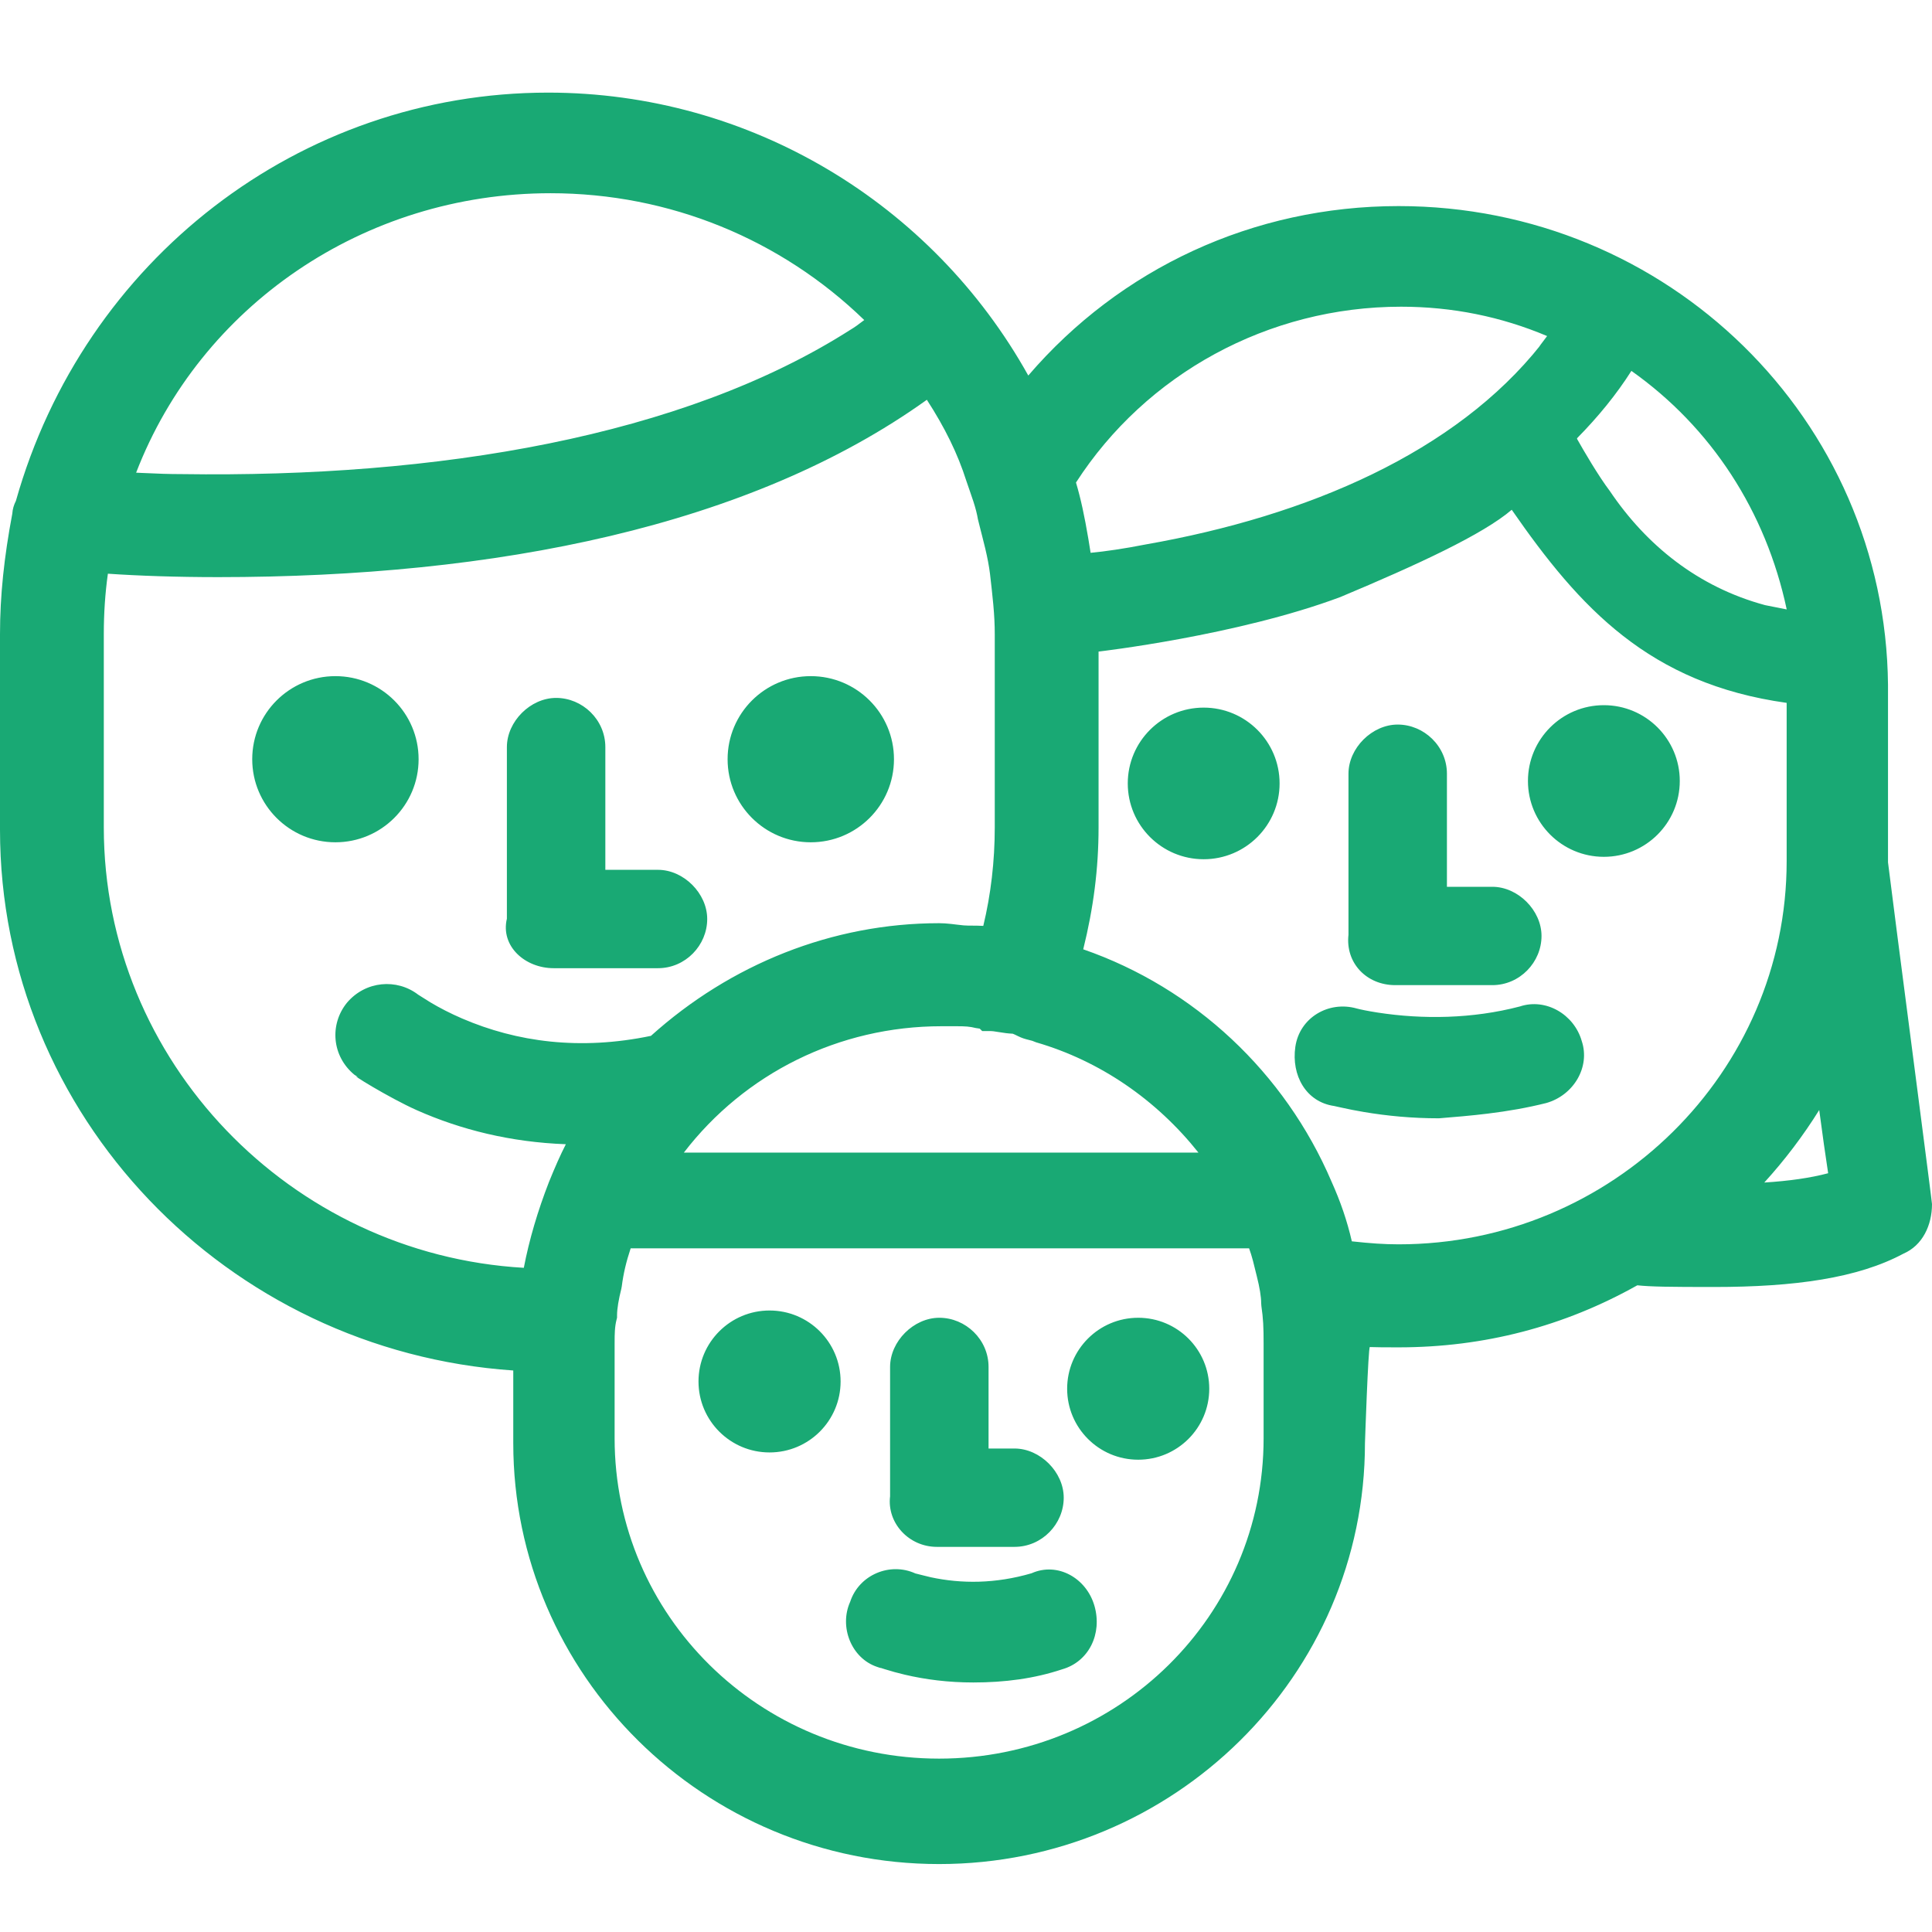 <?xml version="1.0" encoding="UTF-8"?>
<svg width="96px" height="96px" viewBox="0 0 96 96" version="1.1" xmlns="http://www.w3.org/2000/svg" xmlns:xlink="http://www.w3.org/1999/xlink">
    <!-- Generator: Sketch 43.2 (39069) - http://www.bohemiancoding.com/sketch -->
    <title>supporters</title>
    <desc>Created with Sketch.</desc>
    <defs></defs>
    <g id="Page-1" stroke="none" stroke-width="1" fill="none" fill-rule="evenodd">
        <g id="supporters" fill="#19A974">
            <path d="M94.218,46.019 C94.261,46.358 94.261,46.358 94.305,46.697 C94.651,49.387 96,59.706 96,59.831 C96,60.882 95.53,61.884 94.58,62.294 C92.315,63.508 89.186,63.95 85.163,63.95 C82.959,63.95 82.015,63.937 81.357,63.866 C77.716,65.909 73.751,66.949 69.496,66.949 C68.772,66.949 68.462,66.947 68.067,66.934 C67.985,66.931 67.824,71.708 67.824,71.708 C67.824,83.26 58.306,92.624 46.664,92.624 C34.982,92.624 25.504,83.221 25.504,71.708 L25.504,68.099 C11.264,67.123 0,55.426 0,41.234 L0,31.516 C0,29.585 0.205,27.679 0.611,25.524 C0.626,25.293 0.689,25.088 0.791,24.886 C4.167,12.92 14.887,4.602 27.233,4.602 C37.268,4.602 46.324,10.098 51.095,18.66 C55.655,13.346 62.265,10.24 69.496,10.24 C82.878,10.24 93.687,20.841 93.814,34.036 L93.814,42.851 C93.94,43.849 94.075,44.905 94.218,46.019 Z M54.587,41.114 C54.587,43.169 54.333,45.123 53.825,47.171 C59.348,49.086 63.844,53.295 66.161,58.709 C66.607,59.702 66.934,60.649 67.172,61.681 C68.088,61.782 68.788,61.83 69.496,61.83 C80.12,61.83 88.778,53.277 88.778,42.794 L88.778,34.925 C81.949,33.973 78.5,30.211 75.117,25.33 C73.693,26.551 70.443,28.057 66.601,29.667 C61.472,31.585 54.587,32.376 54.587,32.376 L54.587,41.114 Z M90.84,58.297 C90.708,57.441 90.556,56.364 90.396,55.156 C89.602,56.431 88.683,57.643 87.666,58.76 C88.899,58.681 89.952,58.533 90.84,58.297 Z M56.936,27.052 C65.024,25.632 72.332,22.465 76.562,17.132 L76.472,17.234 C76.63,17.027 76.761,16.852 76.875,16.698 C74.586,15.732 72.166,15.24 69.618,15.24 C63.001,15.24 56.938,18.594 53.465,23.977 C53.702,24.771 53.891,25.655 54.078,26.764 C54.115,26.982 54.151,27.207 54.192,27.469 C54.917,27.401 55.879,27.261 56.936,27.052 Z M78.37,21.822 C78.677,22.367 79.418,23.642 79.991,24.398 C81.814,27.1 84.377,29.168 87.706,30.069 L88.781,30.282 C87.744,25.401 85.026,21.232 81.063,18.429 C80.331,19.582 79.427,20.697 78.363,21.776 C78.363,21.777 78.364,21.81 78.37,21.822 Z M51.486,51.793 L51.322,51.729 C51.306,51.721 51.275,51.711 51.161,51.683 C50.91,51.621 50.78,51.581 50.589,51.487 C50.443,51.415 50.382,51.386 50.324,51.365 C50.083,51.352 49.926,51.333 49.599,51.279 C49.379,51.243 49.293,51.232 49.214,51.232 L48.804,51.232 L48.682,51.112 L48.489,51.083 C48.181,51.007 47.986,50.993 47.514,50.993 L46.786,50.993 C41.674,50.993 36.999,53.344 33.981,57.271 L59.549,57.271 C57.47,54.655 54.663,52.716 51.486,51.793 Z M48.955,27.247 C48.91,27.056 48.86,26.859 48.791,26.588 C48.831,26.745 48.653,26.055 48.593,25.804 C48.546,25.529 48.476,25.257 48.369,24.924 C48.306,24.728 48.053,24.003 48.018,23.899 C47.588,22.541 46.948,21.246 46.055,19.865 C37.261,26.165 24.629,28.677 10.837,28.677 C8.779,28.677 6.889,28.612 5.361,28.507 C5.224,29.484 5.158,30.469 5.158,31.516 L5.158,41.114 C5.158,52.726 14.426,62.329 26.028,62.997 C26.296,61.6 26.72,60.167 27.277,58.735 C27.577,57.994 27.845,57.387 28.117,56.856 C25.374,56.754 22.903,56.138 20.709,55.164 C19.335,54.554 17.215,53.238 17.803,53.529 L17.61,53.404 C16.489,52.481 16.366,50.904 17.238,49.828 C18.16,48.735 19.718,48.608 20.782,49.427 C20.956,49.537 21.23,49.713 21.385,49.806 C21.853,50.085 22.375,50.355 22.966,50.61 C25.679,51.777 28.818,52.206 32.345,51.471 C36.301,47.911 41.356,45.873 46.664,45.873 C46.852,45.873 47.037,45.886 47.259,45.91 C47.332,45.918 47.392,45.925 47.515,45.941 C47.839,45.981 47.974,45.993 48.121,45.993 C48.476,45.993 48.653,45.995 48.859,46.007 C49.236,44.446 49.429,42.787 49.429,41.114 L49.429,31.516 C49.429,31.049 49.405,30.583 49.357,30.046 C49.337,29.821 49.313,29.585 49.281,29.297 C49.264,29.139 49.202,28.59 49.193,28.517 C49.143,28.118 49.067,27.72 48.955,27.247 Z M27.354,9.601 C18.074,9.601 9.956,15.208 6.764,23.487 C6.842,23.491 6.925,23.495 7.014,23.499 C7.853,23.539 8.415,23.558 9.03,23.558 C21.695,23.745 33.925,21.711 42.268,16.379 C42.461,16.264 42.618,16.153 42.944,15.903 C38.811,11.897 33.282,9.601 27.354,9.601 Z M31.337,62.03 C31.113,62.704 30.976,63.289 30.896,63.915 L30.874,64.035 C30.741,64.561 30.661,65.03 30.661,65.349 L30.661,65.474 L30.631,65.595 C30.591,65.753 30.566,65.926 30.553,66.132 C30.542,66.304 30.54,66.45 30.54,66.789 L30.54,71.468 C30.54,80.271 37.741,87.385 46.664,87.385 C55.587,87.385 62.788,80.271 62.788,71.468 L62.788,66.789 C62.788,65.933 62.77,65.534 62.677,64.893 L62.667,64.75 C62.667,64.431 62.588,63.961 62.454,63.432 C62.447,63.405 62.306,62.826 62.26,62.652 C62.198,62.42 62.136,62.217 62.067,62.03 L31.337,62.03 Z M64.364,52.02 C64.572,50.567 66.018,49.713 67.417,50.112 C67.596,50.16 67.955,50.236 68.464,50.315 C70.682,50.656 73.153,50.631 75.523,50.01 C76.816,49.58 78.218,50.407 78.595,51.725 C79.027,53.018 78.197,54.42 76.836,54.808 C75.885,55.046 74.949,55.21 73.926,55.335 C73.529,55.384 73.131,55.426 72.671,55.468 C72.433,55.49 71.688,55.555 71.5,55.568 C70.178,55.568 68.933,55.451 67.763,55.253 C67.364,55.186 67.012,55.116 66.657,55.037 C66.496,55.001 66.377,54.975 66.29,54.956 C64.885,54.751 64.163,53.426 64.364,52.02 Z M67.005,38.446 C67.005,37.172 68.176,36.003 69.451,36.003 C70.756,36.003 71.897,37.079 71.897,38.446 L71.897,44.064 L74.151,44.064 C75.426,44.064 76.597,45.233 76.597,46.507 C76.597,47.812 75.52,48.951 74.151,48.951 L69.331,48.951 C67.906,48.951 66.847,47.855 67.005,46.445 L67.005,38.446 Z M59.81,42.695 C57.728,42.695 56.038,41.009 56.038,38.928 C56.038,36.847 57.728,35.161 59.81,35.161 C61.893,35.161 63.582,36.847 63.582,38.928 C63.582,41.009 61.893,42.695 59.81,42.695 Z M79.695,42.575 C77.612,42.575 75.923,40.888 75.923,38.807 C75.923,36.727 77.612,35.04 79.695,35.04 C81.778,35.04 83.467,36.727 83.467,38.807 C83.467,40.888 81.778,42.575 79.695,42.575 Z M16.667,41.853 C14.384,41.853 12.533,40.005 12.533,37.725 C12.533,35.444 14.384,33.597 16.667,33.597 C18.949,33.597 20.8,35.444 20.8,37.725 C20.8,40.005 18.949,41.853 16.667,41.853 Z M40.287,41.853 C38.005,41.853 36.154,40.005 36.154,37.725 C36.154,35.444 38.005,33.597 40.287,33.597 C42.57,33.597 44.421,35.444 44.421,37.725 C44.421,40.005 42.57,41.853 40.287,41.853 Z M38.238,72.171 C36.289,72.171 34.708,70.593 34.708,68.645 C34.708,66.697 36.289,65.118 38.238,65.118 C40.188,65.118 41.769,66.697 41.769,68.645 C41.769,70.593 40.188,72.171 38.238,72.171 Z M56.556,72.532 C54.607,72.532 53.026,70.954 53.026,69.006 C53.026,67.058 54.607,65.479 56.556,65.479 C58.506,65.479 60.087,67.058 60.087,69.006 C60.087,70.954 58.506,72.532 56.556,72.532 Z M44.228,67.923 C44.228,66.648 45.399,65.479 46.674,65.479 C47.98,65.479 49.121,66.555 49.121,67.923 L49.121,71.976 L50.41,71.976 C51.685,71.976 52.856,73.145 52.856,74.42 C52.856,75.724 51.779,76.863 50.41,76.863 L46.554,76.863 C45.157,76.863 44.066,75.674 44.228,74.349 L44.228,67.923 Z M25.187,37.123 C25.187,35.849 26.358,34.679 27.633,34.679 C28.939,34.679 30.079,35.755 30.079,37.123 L30.079,43.221 L32.695,43.221 C33.97,43.221 35.141,44.391 35.141,45.665 C35.141,46.97 34.063,48.109 32.695,48.109 L27.513,48.109 C26.086,48.109 24.862,47.014 25.187,45.649 L25.187,37.123 Z M54.384,79.799 C54.778,81.176 54.112,82.568 52.775,82.948 C51.383,83.411 49.927,83.601 48.362,83.601 C47.123,83.601 45.992,83.457 44.954,83.213 C44.601,83.13 44.292,83.044 43.979,82.946 C43.906,82.923 43.819,82.895 43.72,82.864 C43.806,82.891 43.762,82.879 43.903,82.879 L43.741,82.879 L43.587,82.828 C42.3,82.399 41.686,80.831 42.245,79.591 C42.687,78.246 44.226,77.608 45.483,78.183 C45.758,78.249 46.1,78.341 46.254,78.374 C47.769,78.698 49.453,78.702 51.259,78.174 C52.548,77.6 53.987,78.41 54.384,79.799 Z" id="Path"></path>
        </g>
    </g>
</svg>